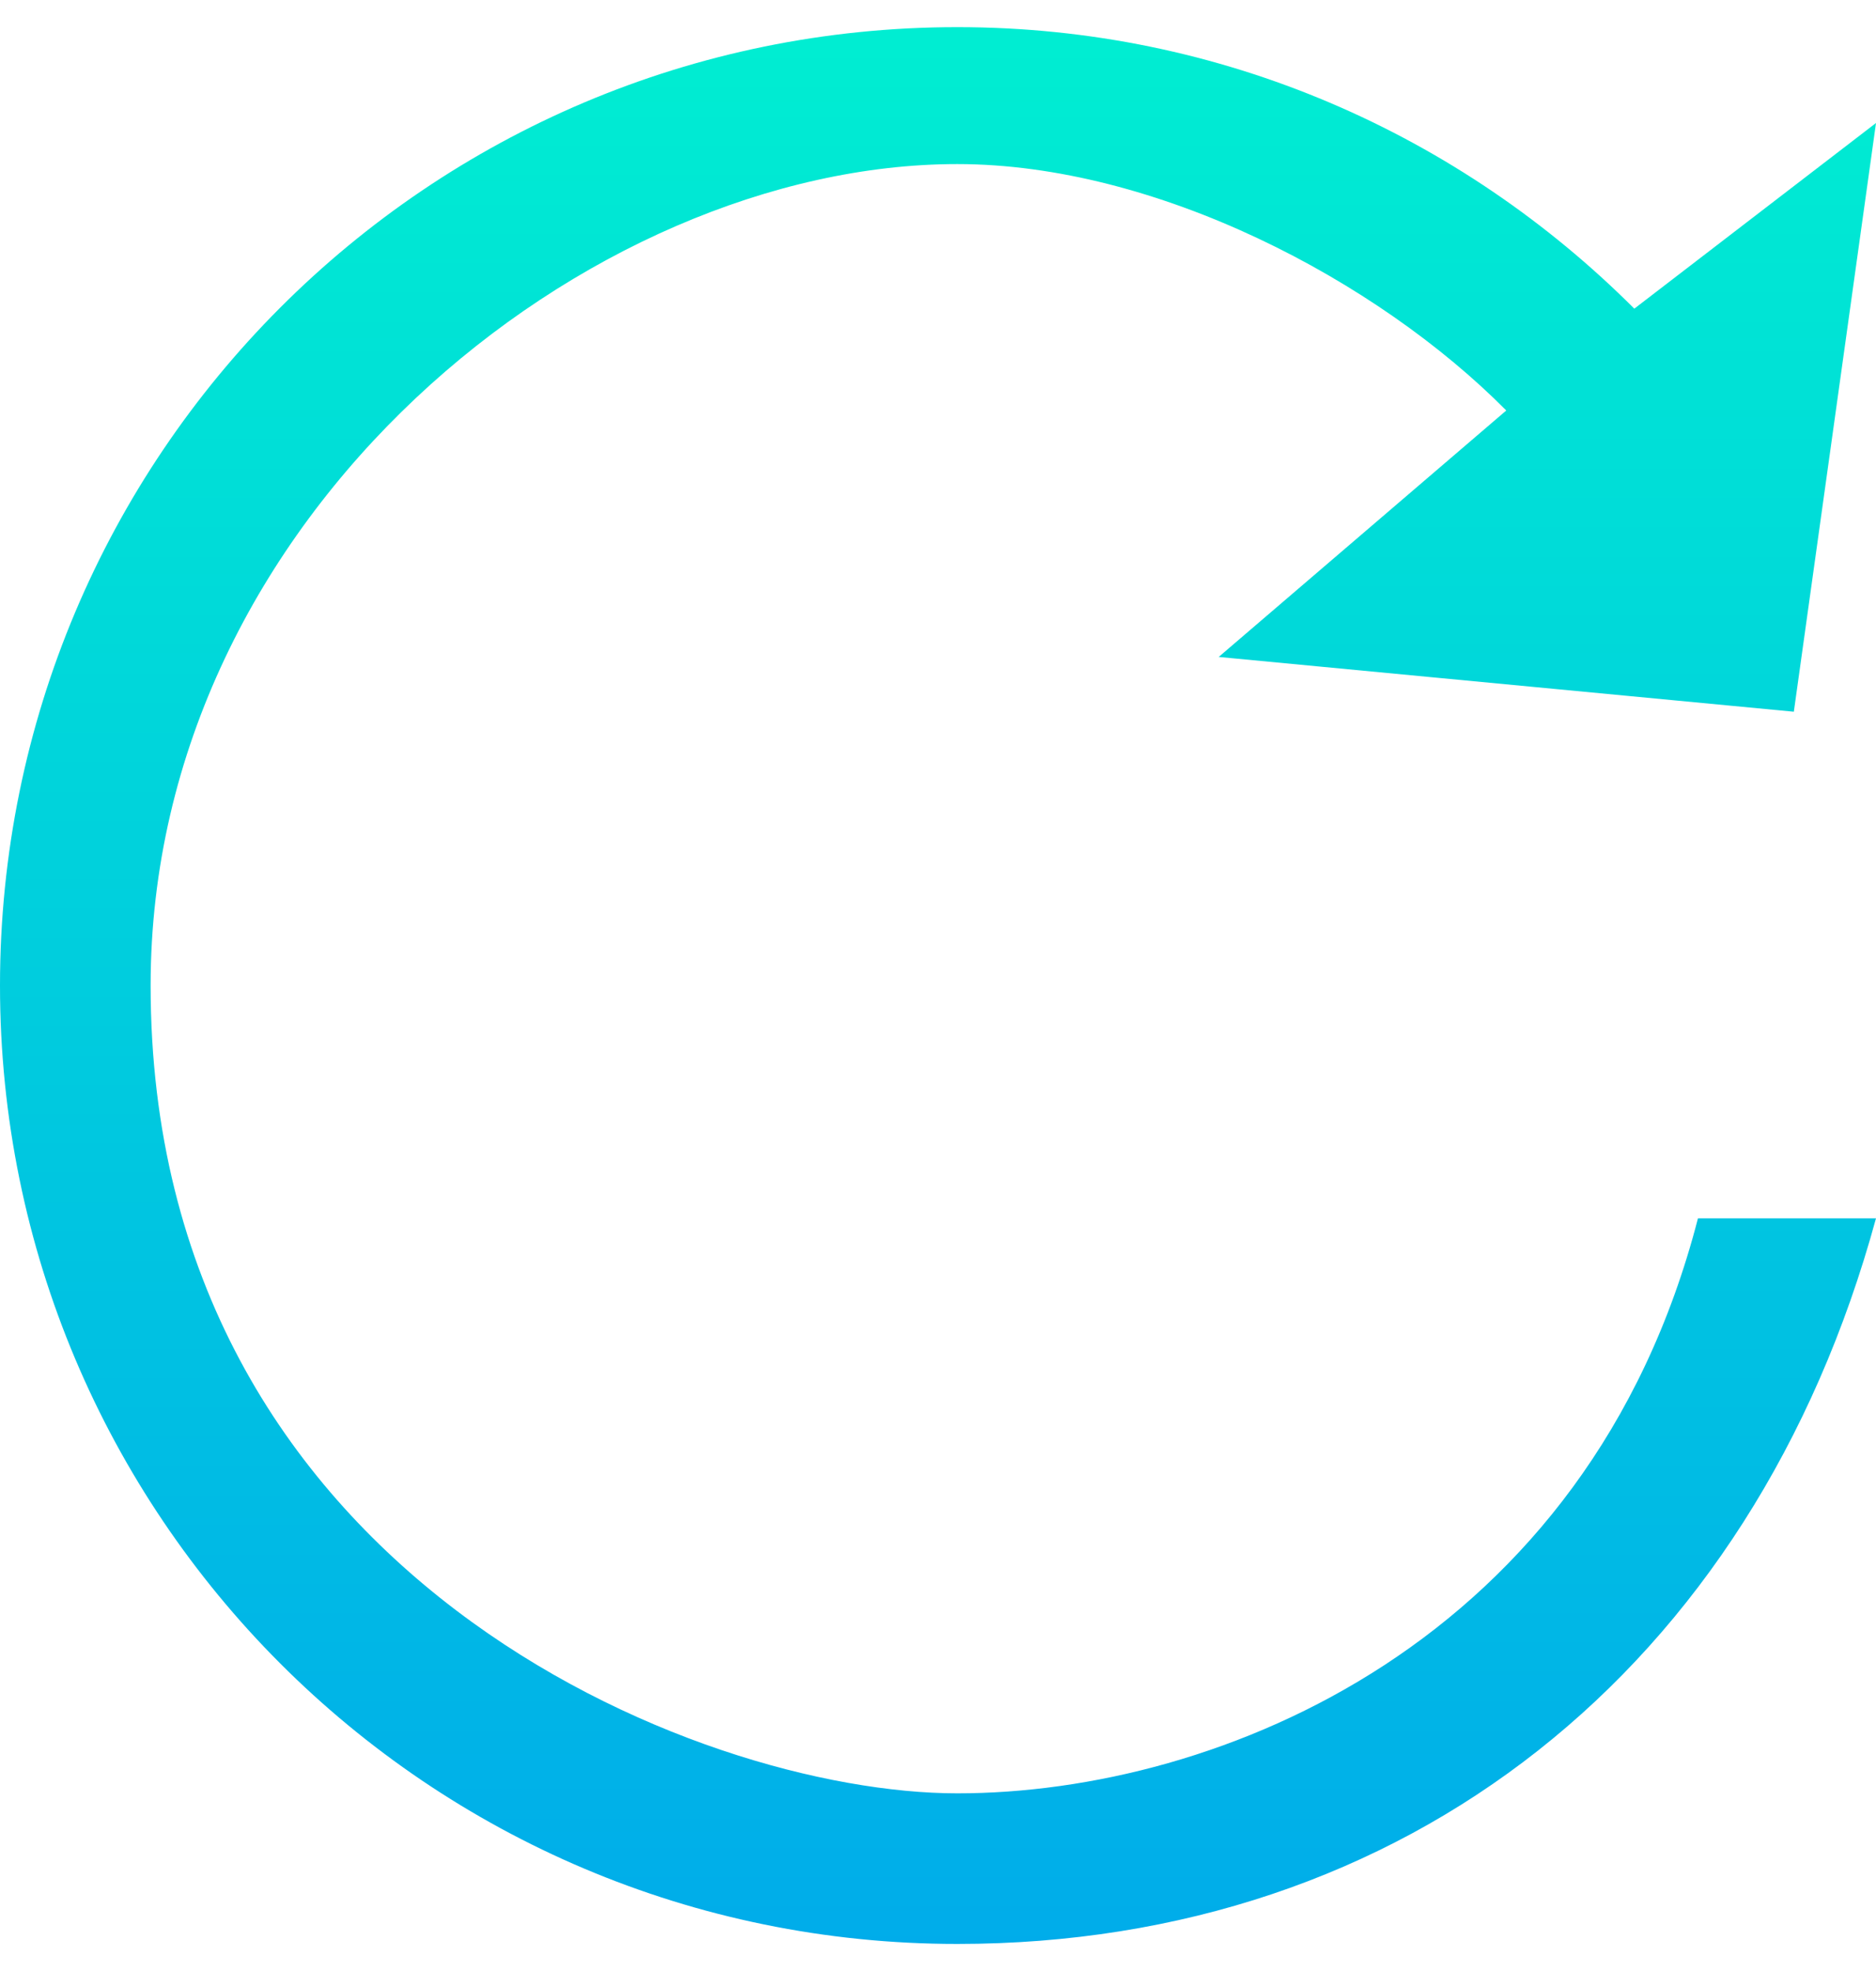 <svg width="59" height="62" viewBox="0 0 59 62" fill="none" xmlns="http://www.w3.org/2000/svg">
<path d="M51.399 9.709C45.935 4.245 38.436 0.854 30.108 0.854C13.453 0.854 3.19907e-08 14.344 7.14876e-08 31C1.10984e-07 47.656 13.453 61.146 30.108 61.146C44.164 61.146 55.124 52.533 59 38.321L53.401 38.321C49.956 51.672 38.328 56.409 30.108 56.409C21.888 56.409 4.737 49.518 4.737 31C4.737 16.18 18.518 5.161 30.108 5.161C36.364 5.161 43.303 8.805 47.372 12.912L38.328 20.664L56.416 22.387L59 3.869L51.399 9.709Z" fill="url(#paint0_linear_240_1134)"/>
<defs>
<linearGradient id="paint0_linear_240_1134" x1="29.5" y1="-0.496" x2="29.5" y2="61.356" gradientUnits="userSpaceOnUse">
<stop stop-color="#00EFD1"/>
<stop offset="1" stop-color="#00ACEA"/>
</linearGradient>
</defs>
</svg>
